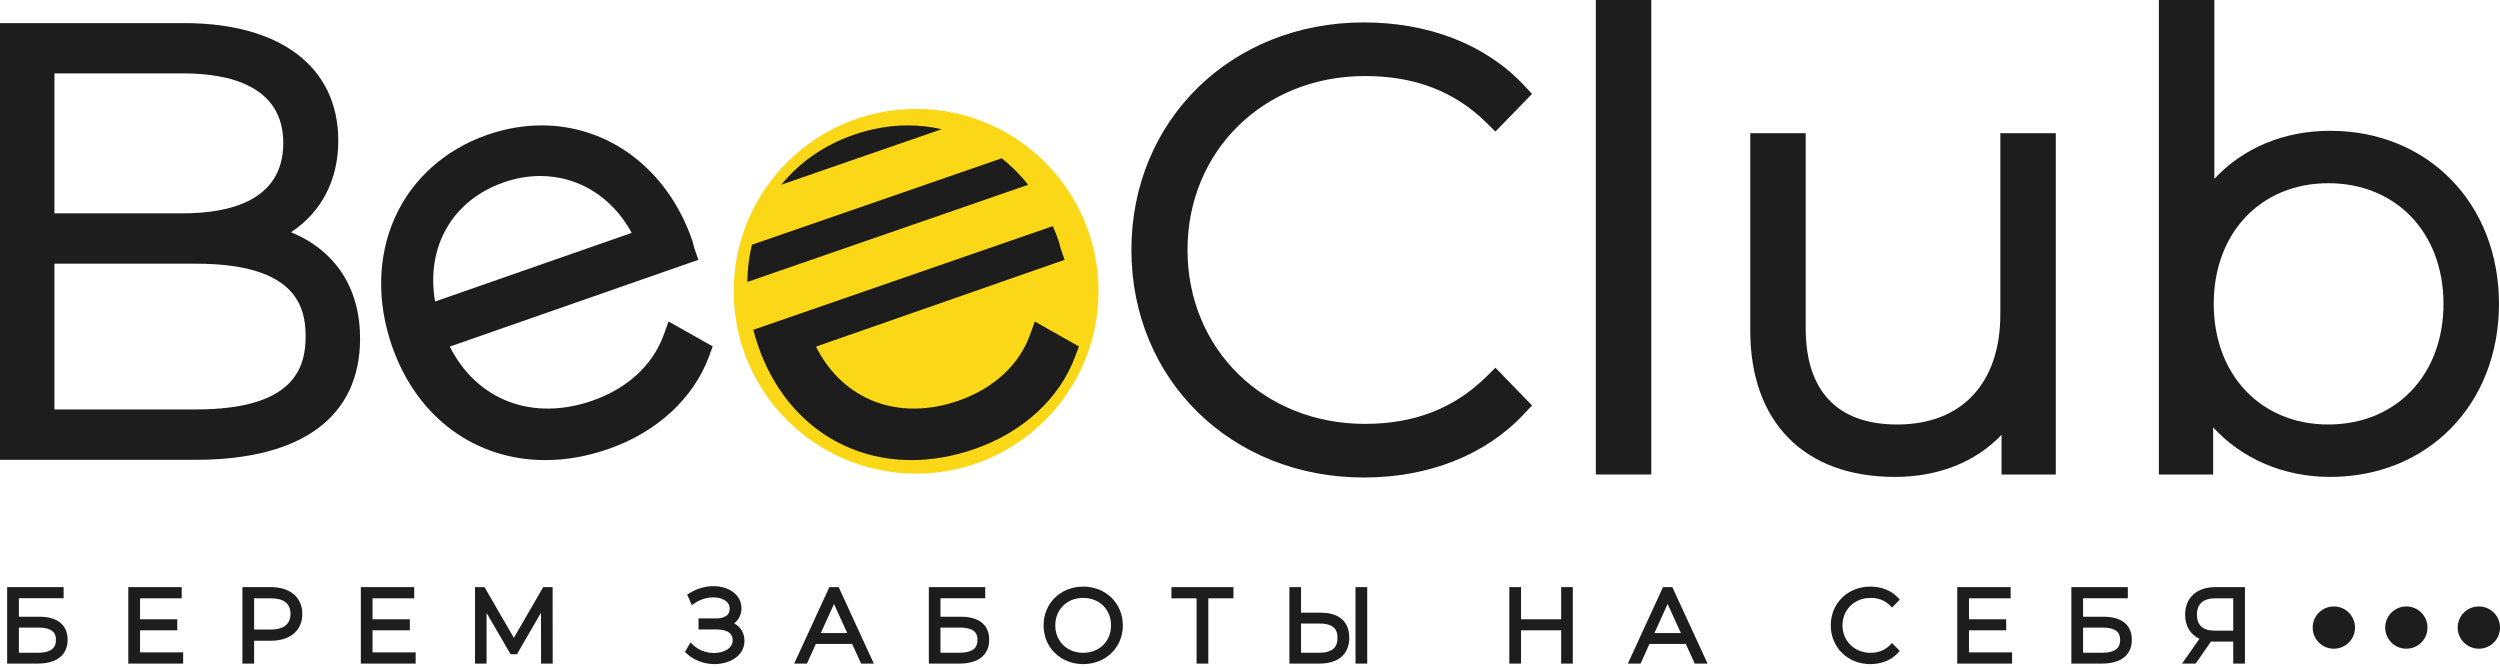 <svg width="176" height="47" viewBox="0 0 176 47" fill="none" xmlns="http://www.w3.org/2000/svg">
<path d="M1.33 44.181H2.672C3.793 44.181 3.938 44.644 3.938 45.048C3.938 45.434 3.805 45.952 2.672 45.952H1.33V44.181ZM2.763 43.416H1.33V42.115H4.479V41.332H0.504V46.716H2.667C3.998 46.716 4.762 46.102 4.762 45.036C4.762 44.433 4.497 43.416 2.763 43.416Z" fill="#1D1D1E"/>
<path d="M12.894 45.927V46.717H9.033V41.333H12.792V42.122H9.859V43.597H12.479V44.374H9.859V45.927H12.894Z" fill="#1D1D1E"/>
<path d="M19.065 44.319H17.89V42.122H19.065C19.981 42.122 20.45 42.489 20.45 43.223C20.45 44.127 19.697 44.319 19.065 44.319ZM19.065 41.333H17.065V46.717H17.89V45.109H19.065C20.433 45.109 21.282 44.386 21.282 43.223C21.282 42.055 20.433 41.333 19.065 41.333Z" fill="#1D1D1E"/>
<path d="M29.262 45.927V46.717H25.402V41.333H29.16V42.122H26.227V43.597H28.853V44.374H26.227V45.927H29.262Z" fill="#1D1D1E"/>
<path d="M38.91 46.717H38.09L38.085 43.139L36.392 46.06H35.946L34.254 43.151V46.717H33.441V41.333H34.109L36.176 44.904L38.241 41.333H38.904L38.91 46.717Z" fill="#1D1D1E"/>
<path d="M52.411 45.109C52.411 46.187 51.351 46.753 50.303 46.753C49.574 46.753 48.863 46.488 48.358 46.024L48.219 45.898L48.611 45.229L48.821 45.428C49.189 45.771 49.712 45.97 50.26 45.97C50.899 45.97 51.58 45.687 51.58 45.066C51.58 44.446 50.954 44.314 50.422 44.314H49.176V43.536H50.406C50.767 43.536 51.369 43.452 51.369 42.856C51.369 42.303 50.79 42.056 50.218 42.056C49.772 42.056 49.315 42.194 48.935 42.447L48.7 42.597L48.376 41.857L48.55 41.755C49.062 41.435 49.64 41.266 50.225 41.266C51.369 41.266 52.2 41.917 52.2 42.815C52.2 43.26 52.013 43.633 51.688 43.88C52.145 44.139 52.411 44.579 52.411 45.109Z" fill="#1D1D1E"/>
<path d="M57.785 44.567L58.713 42.519L59.645 44.567H57.785ZM59.043 41.333H58.387L55.911 46.717H56.809L57.435 45.331H59.989L60.621 46.717H61.519L59.043 41.333Z" fill="#1D1D1E"/>
<path d="M66.208 44.181H67.551C68.672 44.181 68.816 44.645 68.816 45.048C68.816 45.434 68.683 45.952 67.551 45.952H66.208V44.181ZM67.641 43.417H66.208V42.116H69.358V41.333H65.39V46.717H67.546C68.877 46.717 69.641 46.103 69.641 45.037C69.641 44.434 69.381 43.417 67.641 43.417Z" fill="#1D1D1E"/>
<path d="M76.255 45.958C75.116 45.958 74.292 45.146 74.292 44.026C74.292 42.905 75.116 42.092 76.255 42.092C77.394 42.092 78.218 42.905 78.218 44.026C78.218 45.146 77.394 45.958 76.255 45.958ZM76.255 41.297C74.665 41.297 73.467 42.472 73.467 44.026C73.467 45.579 74.665 46.754 76.255 46.754C77.845 46.754 79.049 45.579 79.049 44.026C79.049 42.472 77.845 41.297 76.255 41.297Z" fill="#1D1D1E"/>
<path d="M86.835 41.333V42.122H85.065V46.717H84.24V42.122H82.469V41.333H86.835Z" fill="#1D1D1E"/>
<path d="M95.428 46.717H96.253V41.333H95.428V46.717Z" fill="#1D1D1E"/>
<path d="M92.894 45.952H91.593V43.898H92.894C94.014 43.898 94.159 44.434 94.159 44.904C94.159 45.35 94.025 45.952 92.894 45.952ZM92.978 43.134H91.593V41.333H90.773V46.717H92.888C94.224 46.717 94.989 46.054 94.989 44.898C94.989 43.76 94.273 43.134 92.978 43.134Z" fill="#1D1D1E"/>
<path d="M110.725 41.333V46.717H109.906V44.374H107.081V46.717H106.256V41.333H107.081V43.597H109.906V41.333H110.725Z" fill="#1D1D1E"/>
<path d="M116.473 44.567L117.4 42.519L118.333 44.567H116.473ZM117.731 41.333H117.075L114.6 46.717H115.497L116.123 45.331H118.677L119.31 46.717H120.213L117.731 41.333Z" fill="#1D1D1E"/>
<path d="M133.197 45.272L133.746 45.826L133.589 45.989C133.131 46.482 132.445 46.754 131.667 46.754C130.084 46.754 128.886 45.579 128.886 44.026C128.886 42.472 130.084 41.297 131.667 41.297C132.451 41.297 133.131 41.562 133.589 42.05L133.746 42.213L133.197 42.773L133.035 42.61C132.68 42.261 132.24 42.092 131.686 42.092C130.56 42.092 129.71 42.923 129.71 44.026C129.71 45.127 130.56 45.958 131.686 45.958C132.234 45.958 132.674 45.784 133.035 45.435L133.197 45.272Z" fill="#1D1D1E"/>
<path d="M141.651 45.927V46.717H137.791V41.333H141.549V42.122H138.616V43.597H141.236V44.374H138.616V45.927H141.651Z" fill="#1D1D1E"/>
<path d="M146.649 44.181H147.992C149.112 44.181 149.256 44.645 149.256 45.048C149.256 45.434 149.124 45.952 147.992 45.952H146.649V44.181ZM148.083 43.417H146.649V42.116H149.799V41.333H145.824V46.717H147.985C149.317 46.717 150.082 46.103 150.082 45.037C150.082 44.434 149.817 43.417 148.083 43.417Z" fill="#1D1D1E"/>
<path d="M155.918 44.398C155.087 44.398 154.665 44.019 154.665 43.272C154.665 42.507 155.105 42.122 155.984 42.122H157.219V44.398H155.918ZM155.953 41.333C154.648 41.333 153.834 42.079 153.834 43.278C153.834 44.073 154.196 44.669 154.84 44.97L153.617 46.717H154.574L155.652 45.163C155.731 45.169 155.809 45.169 155.888 45.169H157.219V46.717H158.044V41.333H155.953Z" fill="#1D1D1E"/>
<path d="M165.792 44.181C165.792 45.007 165.126 45.669 164.302 45.669C163.481 45.669 162.813 45.007 162.813 44.181C162.813 43.356 163.481 42.694 164.302 42.694C165.126 42.694 165.792 43.356 165.792 44.181Z" fill="#1D1D1E"/>
<path d="M170.896 44.181C170.896 45.007 170.23 45.669 169.407 45.669C168.584 45.669 167.918 45.007 167.918 44.181C167.918 43.356 168.584 42.694 169.407 42.694C170.23 42.694 170.896 43.356 170.896 44.181Z" fill="#1D1D1E"/>
<path d="M176.001 44.181C176.001 45.007 175.334 45.669 174.511 45.669C173.689 45.669 173.021 45.007 173.021 44.181C173.021 43.356 173.689 42.694 174.511 42.694C175.334 42.694 176.001 43.356 176.001 44.181Z" fill="#1D1D1E"/>
<path d="M77.334 20.503C77.334 27.598 71.585 33.345 64.494 33.345C57.402 33.345 51.653 27.598 51.653 20.503C51.653 13.413 57.402 7.666 64.494 7.666C71.585 7.666 77.334 13.413 77.334 20.503Z" fill="#FAD818"/>
<path d="M3.833 5.166H12.88C16.103 5.166 19.943 6.02 19.943 10.073C19.943 14.16 16.103 15.018 12.88 15.018H3.833V5.166ZM13.795 28.824H3.833V18.564H13.795C20.719 18.564 21.517 21.478 21.517 23.673C21.517 25.885 20.719 28.824 13.795 28.824ZM20.489 16.348C22.637 14.933 23.815 12.664 23.815 9.909C23.815 4.722 19.759 1.627 12.966 1.627H0V32.37H13.795C21.247 32.37 25.35 29.338 25.35 23.836C25.35 20.287 23.626 17.642 20.489 16.348Z" fill="#1D1D1E"/>
<path d="M44.472 16.394L30.63 21.226C29.968 17.379 31.843 14.103 35.463 12.838C36.328 12.536 37.193 12.391 38.037 12.391C40.678 12.391 43.082 13.83 44.472 16.394ZM47.067 22.633L46.723 23.584C45.95 25.707 44.167 27.349 41.706 28.206C37.491 29.678 33.573 28.186 31.666 24.399L49.166 18.291L48.882 17.475C48.864 17.418 48.85 17.358 48.836 17.301L48.822 17.237C48.793 17.12 48.765 17.01 48.733 16.915C46.96 11.841 42.812 8.828 38.133 8.828C36.881 8.828 35.591 9.044 34.297 9.494C31.325 10.533 29.021 12.6 27.801 15.316C26.581 18.032 26.511 21.247 27.602 24.378C29.379 29.462 33.52 32.391 38.384 32.391C39.824 32.391 41.327 32.135 42.852 31.603C46.258 30.412 48.836 28.033 49.925 25.069L50.172 24.385L47.067 22.633Z" fill="#1D1D1E"/>
<path d="M56.122 20.503L56.111 20.532L56.125 20.521C56.121 20.517 56.122 20.514 56.122 20.503Z" fill="#1D1D1E"/>
<path d="M70.522 11.143L52.932 17.23C52.728 18.078 52.623 18.953 52.613 19.85L72.384 13.008C71.825 12.302 71.201 11.678 70.522 11.143ZM72.852 22.633L72.507 23.587C71.731 25.711 69.947 27.345 67.487 28.206C63.273 29.678 59.352 28.186 57.445 24.402L74.947 18.291L74.665 17.475C74.645 17.418 74.629 17.358 74.619 17.301L74.603 17.237C74.577 17.12 74.547 17.01 74.512 16.919C74.391 16.578 74.262 16.241 74.118 15.919L53.032 23.218C53.133 23.608 53.25 23.998 53.384 24.385C55.16 29.465 59.3 32.391 64.17 32.391C65.607 32.391 67.108 32.135 68.634 31.603C72.04 30.412 74.619 28.033 75.704 25.066L75.957 24.389L72.852 22.633ZM63.913 8.828C62.663 8.828 61.373 9.047 60.077 9.498C58.023 10.214 56.285 11.423 55.008 13.001L66.289 9.097C65.518 8.92 64.722 8.828 63.913 8.828Z" fill="#1D1D1E"/>
<path d="M56.122 20.503L56.111 20.532L56.125 20.521C56.121 20.517 56.122 20.514 56.122 20.503ZM56.122 20.503L56.111 20.532L56.125 20.521C56.121 20.517 56.122 20.514 56.122 20.503ZM56.122 20.503L56.111 20.532L56.125 20.521C56.121 20.517 56.122 20.514 56.122 20.503Z" fill="#1D1D1E"/>
<path d="M105.278 25.888L107.855 28.544L107.274 29.161C104.575 32.036 100.576 33.617 96.014 33.617C86.686 33.617 79.651 26.729 79.651 17.596C79.651 8.463 86.686 1.578 96.014 1.578C100.605 1.578 104.604 3.145 107.274 5.991L107.855 6.609L105.278 9.264L104.643 8.637C102.399 6.428 99.605 5.353 96.099 5.353C88.972 5.353 83.601 10.615 83.601 17.596C83.601 24.577 88.972 29.841 96.099 29.841C99.57 29.841 102.367 28.753 104.643 26.516L105.278 25.888Z" fill="#1D1D1E"/>
<path d="M112.347 33.405H116.25V0H112.347V33.405Z" fill="#1D1D1E"/>
<path d="M144.728 9.378V33.405H140.909V30.611C139.09 32.522 136.478 33.575 133.396 33.575C127.022 33.575 123.218 29.721 123.218 23.269V9.378H127.121V23.098C127.121 27.537 129.351 29.884 133.567 29.884C138.112 29.884 140.824 26.981 140.824 22.116V9.378H144.728Z" fill="#1D1D1E"/>
<path d="M163.913 12.898C168.689 12.898 172.021 16.39 172.021 21.39C172.021 26.392 168.689 29.884 163.913 29.884C159.166 29.884 155.847 26.392 155.847 21.39C155.847 16.39 159.166 12.898 163.913 12.898ZM164.041 9.208C160.779 9.208 157.928 10.413 155.89 12.59V0H151.986V33.405H155.805V30.087C157.85 32.309 160.772 33.575 164.041 33.575C170.929 33.575 175.928 28.452 175.928 21.39C175.928 14.33 170.929 9.208 164.041 9.208Z" fill="#1D1D1E"/>
</svg>
